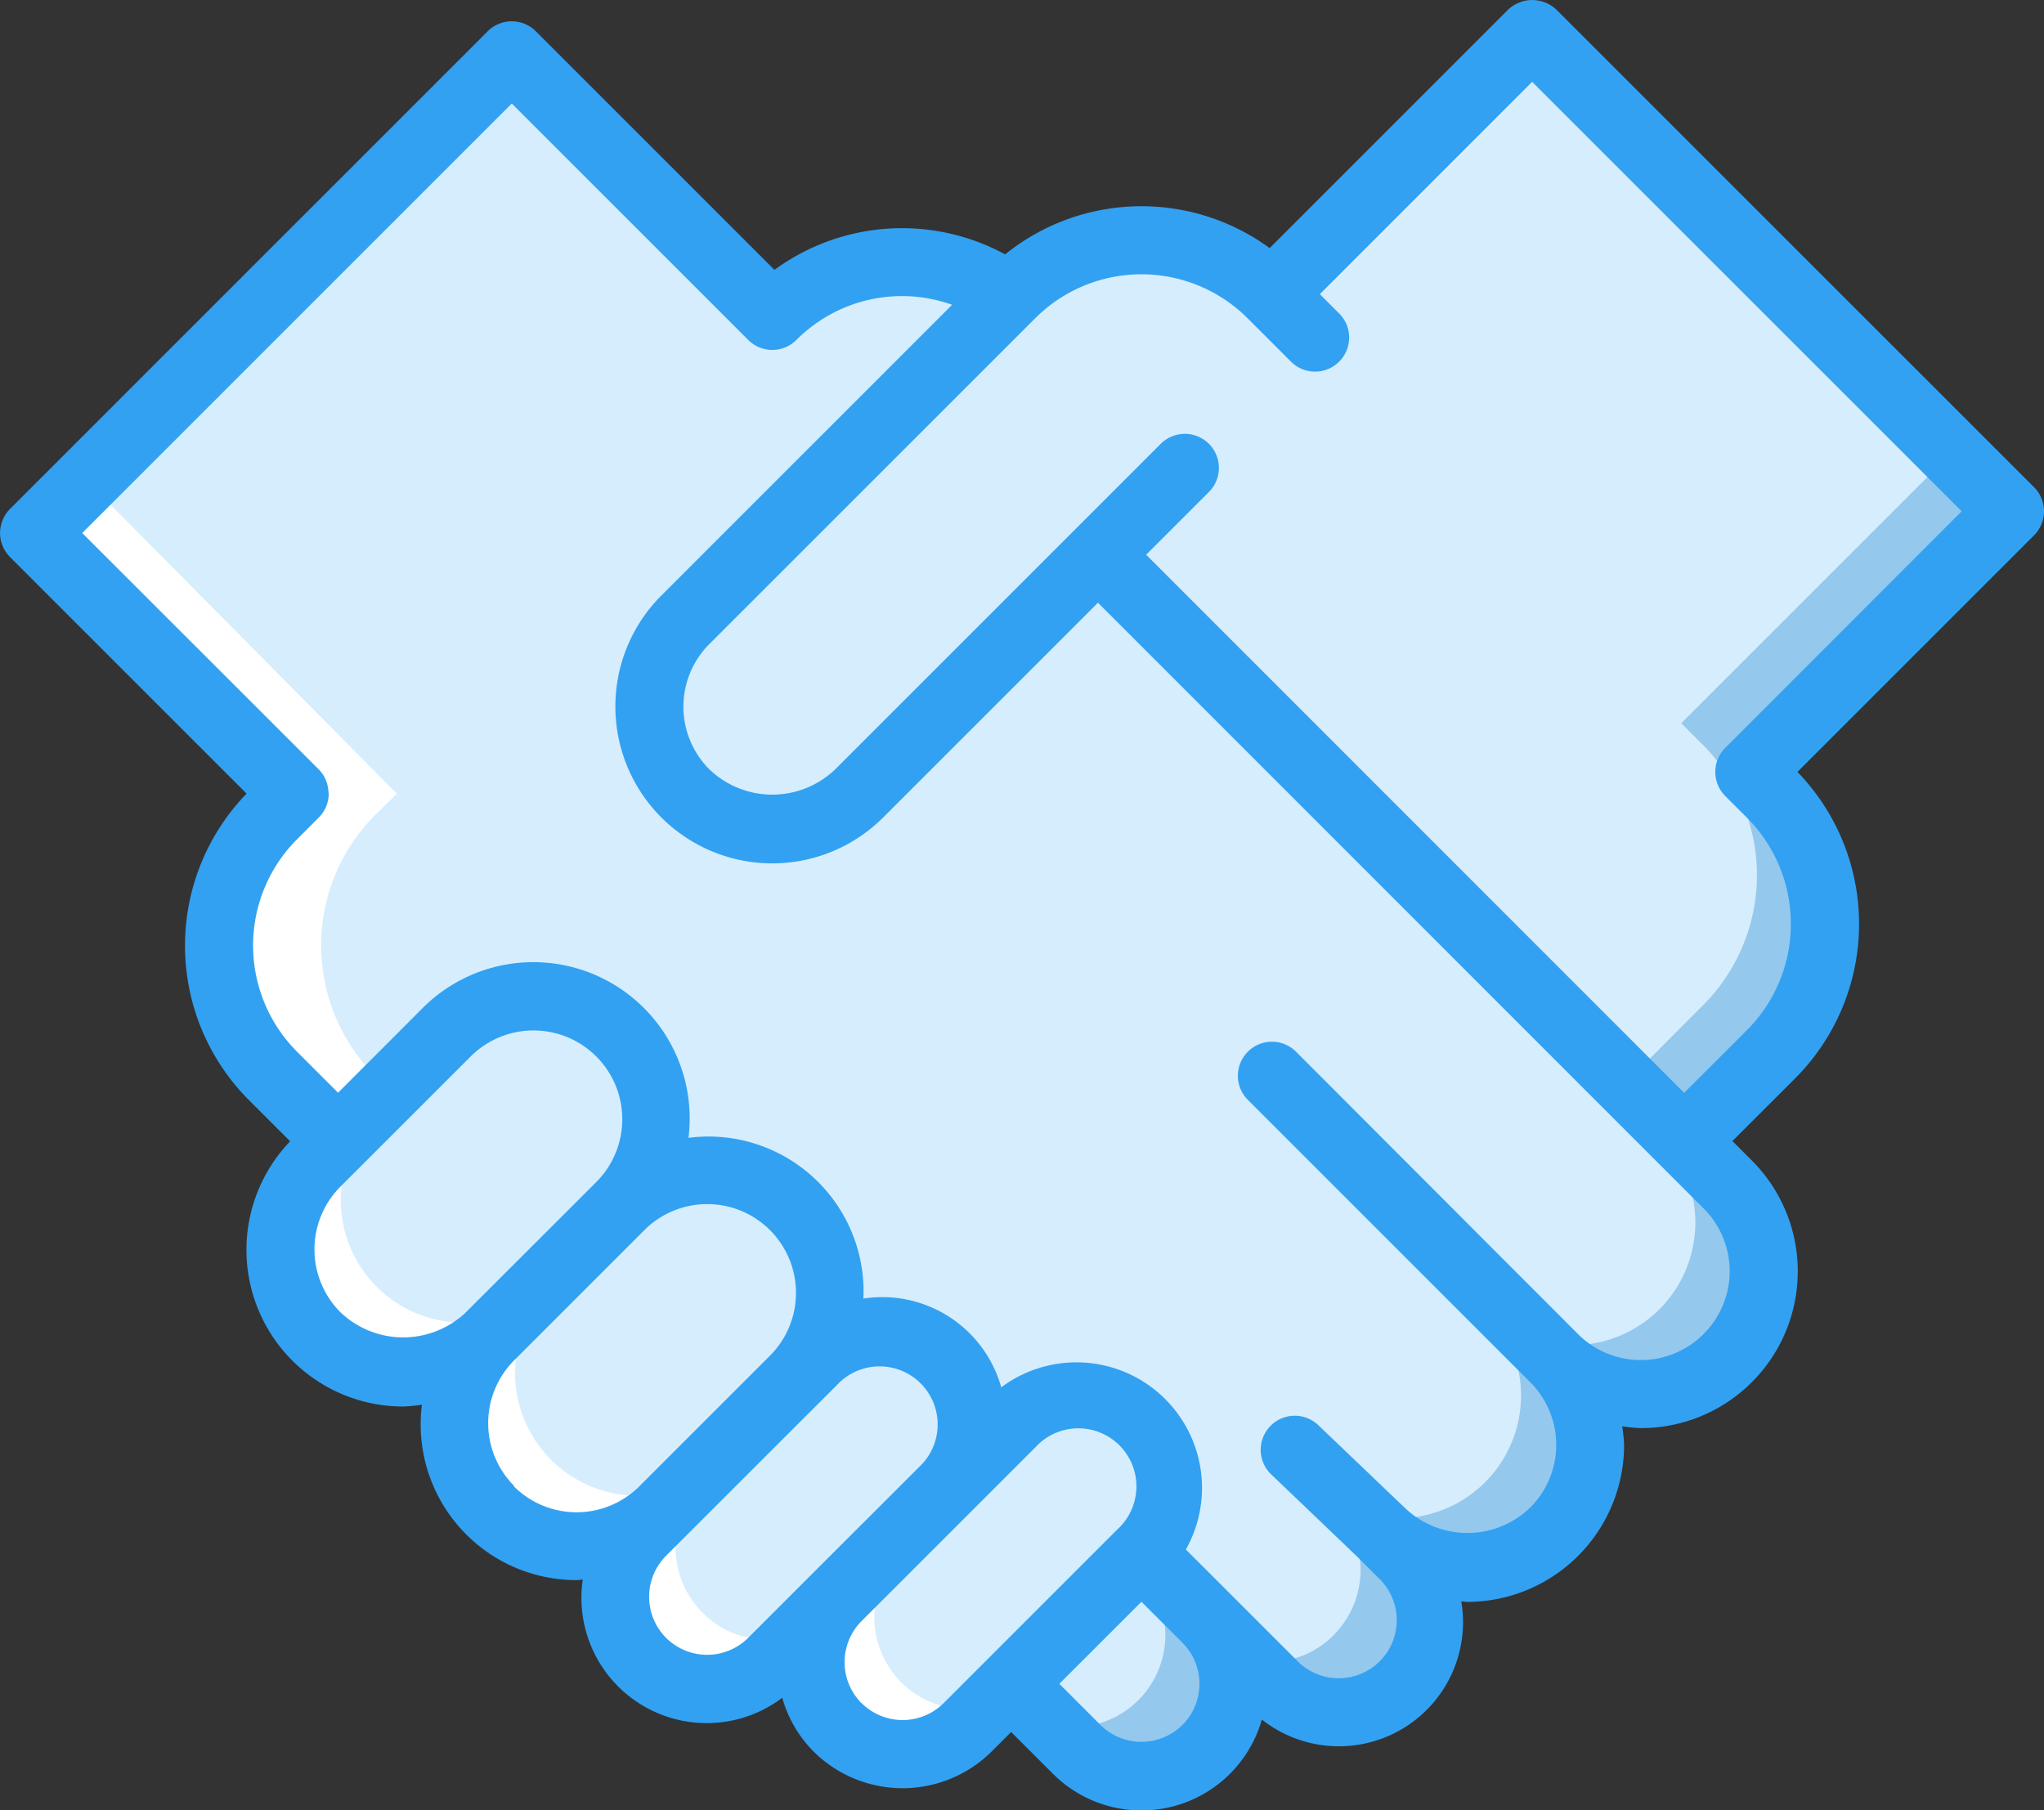 <svg xmlns="http://www.w3.org/2000/svg" width="40.69" height="36.041" viewBox="0 0 40.69 36.041">
  <rect x="0" y="0" width="40.69" height="36.041" fill="#333333" stroke="none"/>
  <g id="dashboard-prestations" transform="translate(0 -29.251)">
    <g id="Group_43099" data-name="Group 43099" transform="translate(0.678 29.631)">
      <path id="Path_118714" data-name="Path 118714" d="M41.679,47.731l5.188-5.188-9.508-9.508-5.188,5.188a3.672,3.672,0,0,0-5.188,0l-.041.034a3.661,3.661,0,0,0-4.713.393l-5.188-5.188L7.533,42.977l5.188,5.188-.434.427a3.672,3.672,0,0,0,0,5.188l1.3,1.3,0,0-.431.431a2.443,2.443,0,1,0,3.452,3.459,2.446,2.446,0,0,0,3.459,3.459l1.174-1.174,0,0-1.605,1.605a1.832,1.832,0,0,0,2.591,2.591l1.3-1.3a1.834,1.834,0,1,0,2.6,2.591l.861-.861,1.3,1.3a1.837,1.837,0,1,0,2.6-2.6l1.3,1.3a1.834,1.834,0,0,0,2.59-2.6l-.427-.427A2.446,2.446,0,0,0,37.793,59.4a2.443,2.443,0,0,0,3.452-3.459l-.861-.868,1.729-1.729a3.663,3.663,0,0,0,0-5.181Z" transform="translate(-7.533 -33.035)" fill="#d6edfd"/>
      <g id="Group_43097" data-name="Group 43097" transform="translate(4.905 0.292)">
        <path id="Path_118715" data-name="Path 118715" d="M76.734,280.324a2.408,2.408,0,0,1-.719,1.723l-2.6,2.6a2.443,2.443,0,0,1-3.452-3.459l2.591-2.591a2.444,2.444,0,0,1,3.459,0A2.412,2.412,0,0,1,76.734,280.324Z" transform="translate(-69.249 -258.711)" fill="#d6edfd"/>
        <path id="Path_118716" data-name="Path 118716" d="M119.467,325.547l-2.6,2.6a2.446,2.446,0,1,1-3.459-3.459l2.6-2.6a2.456,2.456,0,0,1,3.459,0v.007a2.436,2.436,0,0,1,0,3.452Z" transform="translate(-109.242 -298.753)" fill="#d6edfd"/>
        <path id="Path_118717" data-name="Path 118717" d="M160.224,363.557a1.823,1.823,0,0,1-.536,1.3l-2.163,2.163-1.3,1.3a1.832,1.832,0,0,1-2.591-2.591l3.459-3.459a1.831,1.831,0,0,1,3.126,1.3Z" transform="translate(-146.438 -335.895)" fill="#d6edfd"/>
        <path id="Path_118718" data-name="Path 118718" d="M209.111,379.829a1.811,1.811,0,0,1-.536,1.3l-3.459,3.459a1.834,1.834,0,1,1-2.6-2.591l2.163-2.163,1.3-1.3a1.834,1.834,0,0,1,2.6,0A1.812,1.812,0,0,1,209.111,379.829Z" transform="translate(-191.432 -350.872)" fill="#d6edfd"/>
        <path id="Path_118719" data-name="Path 118719" d="M183.977,51.834a3.663,3.663,0,0,1,0,5.181l-1.729,1.729L170.576,47.073,168.847,48.8l-3.025,3.031a2.456,2.456,0,0,1-3.459,0,2.524,2.524,0,0,1-.671-1.261,2.745,2.745,0,0,1-.047-.468,2.468,2.468,0,0,1,.719-1.729l3.025-3.031,3.418-3.418.041-.034a3.672,3.672,0,0,1,5.188,0l5-4.991.19-.2,9.508,9.508L183.543,51.4Z" transform="translate(-154.302 -36.704)" fill="#d6edfd"/>
      </g>
      <g id="Group_43098" data-name="Group 43098" transform="translate(20.257 0.292)">
        <path id="Path_118720" data-name="Path 118720" d="M266.045,423.744a1.834,1.834,0,0,1-3.133,1.3l-.488-.488a1.835,1.835,0,0,0,1.729-3.079l1.3,1.3a1.678,1.678,0,0,0,.482.339A1.706,1.706,0,0,1,266.045,423.744Z" transform="translate(-262.424 -390.893)" fill="#95c8ed"/>
        <path id="Path_118721" data-name="Path 118721" d="M321.764,303.2a2.445,2.445,0,0,1-4.171,1.729,2.446,2.446,0,1,1-3.459,3.459l.427.427a1.834,1.834,0,0,1-2.591,2.6l-.482-.488a1.8,1.8,0,0,0,1.716-.482,1.842,1.842,0,0,0,0-2.6l-.427-.427a2.446,2.446,0,0,0,3.459-3.459,2.443,2.443,0,0,0,3.452-3.459l-.861-.868.2-.19,1.16,1.16.861.868A2.411,2.411,0,0,1,321.764,303.2Z" transform="translate(-307.591 -278.563)" fill="#95c8ed"/>
        <path id="Path_118722" data-name="Path 118722" d="M385.384,51.834a3.663,3.663,0,0,1,0,5.181l-1.729,1.729-1.16-1.16,1.533-1.539a3.663,3.663,0,0,0,0-5.181l-.434-.434,5.188-5.188L380.44,36.9l.19-.2,9.508,9.508L384.95,51.4Z" transform="translate(-371.061 -36.704)" fill="#95c8ed"/>
      </g>
    </g>
    <g id="Group_43100" data-name="Group 43100" transform="translate(0.678 38.447)">
      <path id="Path_118723" data-name="Path 118723" d="M8.211,130.968l6.544,6.605-.434.427a3.672,3.672,0,0,0,0,5.188l-.733,1.3h-.007l-1.3-1.3a3.672,3.672,0,0,1,0-5.188l.434-.427-5.188-5.188Z" transform="translate(-7.533 -130.968)" fill="#fff"/>
      <path id="Path_118724" data-name="Path 118724" d="M200.9,406.307a1.834,1.834,0,0,0,3.133,1.3l.488-.488a1.835,1.835,0,0,1-1.729-3.079l-1.3,1.3a1.678,1.678,0,0,1-.482.339A1.706,1.706,0,0,0,200.9,406.307Z" transform="translate(-185.53 -382.334)" fill="#fff"/>
      <path id="Path_118725" data-name="Path 118725" d="M67.266,284.56a2.445,2.445,0,0,0,4.171,1.729,2.446,2.446,0,0,0,3.459,3.459l-.427.427a1.834,1.834,0,1,0,2.591,2.6l.482-.488a1.8,1.8,0,0,1-1.716-.482,1.842,1.842,0,0,1,0-2.6l.427-.427a2.446,2.446,0,0,1-3.459-3.459,2.443,2.443,0,0,1-3.452-3.459l.861-.868-.2-.19-1.16,1.16-.861.868A2.412,2.412,0,0,0,67.266,284.56Z" transform="translate(-62.519 -268.895)" fill="#fff"/>
    </g>
    <path id="Path_118726" data-name="Path 118726" d="M30.982,29.442a.7.7,0,0,0-.959,0L25.275,34.19a4.324,4.324,0,0,0-5.266.125,4.3,4.3,0,0,0-4.592.309l-4.75-4.75a.678.678,0,0,0-.959,0L.2,39.383a.678.678,0,0,0,0,.959l4.709,4.709a4.35,4.35,0,0,0,.045,6.1l.822.822a3.119,3.119,0,0,0,2.251,5.28,3.133,3.133,0,0,0,.372-.036,3.1,3.1,0,0,0,3.086,3.492c.039,0,.077-.01.116-.011a2.494,2.494,0,0,0,3.971,2.354,2.479,2.479,0,0,0,.62,1.066,2.515,2.515,0,0,0,3.552,0l.385-.385.818.818a2.492,2.492,0,0,0,4.173-1.066,2.472,2.472,0,0,0,3.97-2.353c.039,0,.076.011.116.011a3.127,3.127,0,0,0,3.125-3.129,3.171,3.171,0,0,0-.038-.367,3.155,3.155,0,0,0,.371.036,3.121,3.121,0,0,0,2.208-5.33l-.385-.385,1.25-1.249a4.349,4.349,0,0,0,.045-6.1l4.71-4.71a.678.678,0,0,0,0-.959ZM6.777,55.376a1.769,1.769,0,0,1,0-2.5L9.37,50.284a1.767,1.767,0,0,1,2.5,2.5L9.276,55.376A1.809,1.809,0,0,1,6.777,55.376Zm3.458,3.458a1.77,1.77,0,0,1,0-2.5l2.593-2.593a1.767,1.767,0,0,1,2.5,2.5l-2.6,2.6a1.768,1.768,0,0,1-2.5,0Zm3.025,3.025a1.158,1.158,0,0,1,0-1.635l.429-.429,0,0L16.286,57.2h0l.432-.432A1.156,1.156,0,0,1,18.354,58.4l-2.163,2.162h0l-1.3,1.3A1.158,1.158,0,0,1,13.26,61.859Zm3.89,1.3a1.158,1.158,0,0,1,0-1.633l2.163-2.162h0l1.3-1.3A1.156,1.156,0,1,1,22.243,59.7l-3.458,3.458A1.157,1.157,0,0,1,17.15,63.156Zm6.39.432a1.158,1.158,0,0,1-1.635,0l-.817-.817,1.635-1.634.817.817a1.159,1.159,0,0,1,0,1.635Zm10.373-7.78a1.769,1.769,0,0,1-2.5,0L25.8,50.189a.678.678,0,0,0-.959.959l5.619,5.619a1.763,1.763,0,0,1,0,2.5,1.8,1.8,0,0,1-2.509-.011l-1.707-1.631a.678.678,0,0,0-.938.98L27,60.225l.432.432A1.156,1.156,0,1,1,25.8,62.292L23.607,60.1a2.5,2.5,0,0,0-3.675-3.229,2.46,2.46,0,0,0-2.744-1.767,3.087,3.087,0,0,0-3.482-3.2,3.113,3.113,0,0,0-5.295-2.581L6.73,51.006l-.818-.818a2.993,2.993,0,0,1,0-4.227l.432-.432a.677.677,0,0,0,.2-.48c0-.01-.005-.02-.006-.031a.673.673,0,0,0-.192-.449h0L1.637,39.863l8.551-8.551,4.707,4.707a.678.678,0,0,0,.959,0,2.965,2.965,0,0,1,3.1-.7l-5.789,5.789a3.123,3.123,0,0,0,4.417,4.417l4.275-4.275L33.913,53.309a1.763,1.763,0,0,1,0,2.5Zm.432-11.671a.678.678,0,0,0,0,.959l.432.432a2.994,2.994,0,0,1,0,4.228l-1.25,1.249L22.817,40.295l1.249-1.249a.678.678,0,1,0-.959-.959L21.38,39.814h0v0L16.624,44.57a1.809,1.809,0,0,1-2.5,0,1.764,1.764,0,0,1,0-2.5l6.484-6.483a2.991,2.991,0,0,1,4.228,0l.864.864a.678.678,0,1,0,.959-.959l-.385-.385L30.5,30.88l8.551,8.55Z" fill="#32a1f2"/>
  </g>
</svg>

